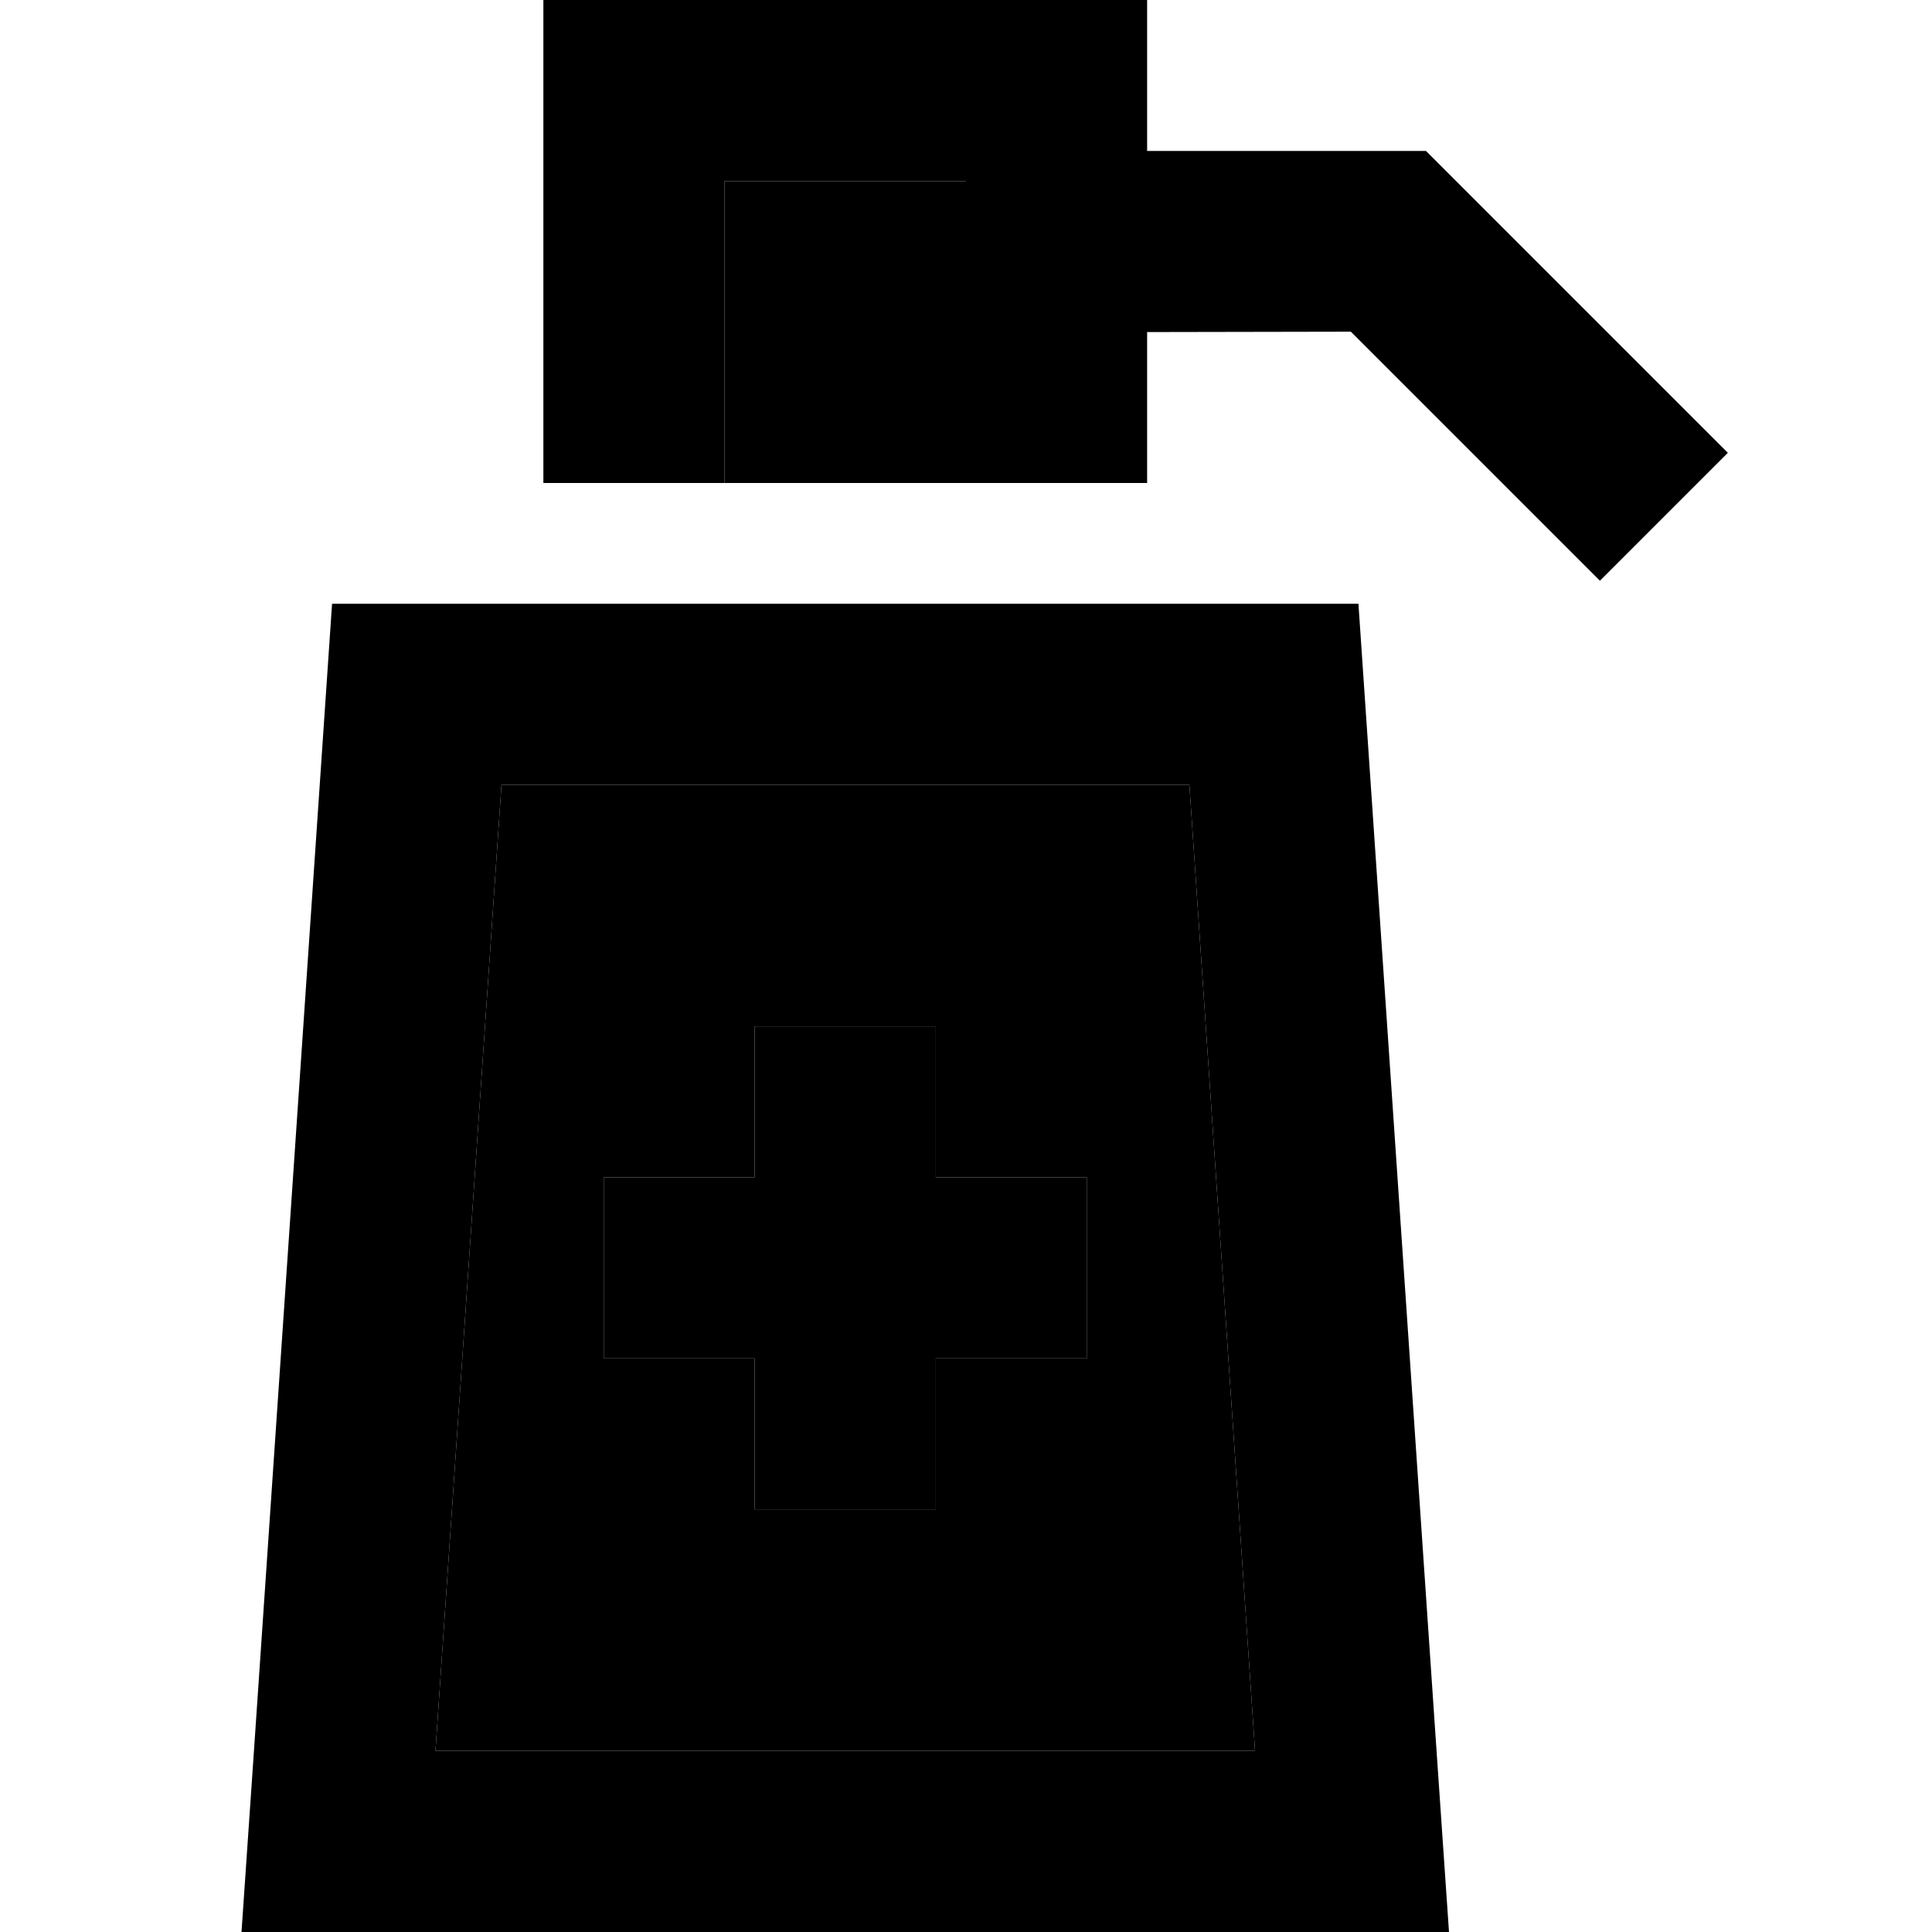 <svg xmlns="http://www.w3.org/2000/svg" width="24" height="24" viewBox="0 0 448 512">
    <path class="pr-icon-duotone-secondary" d="M83.4 464l217.2 0L283.2 208l-182.3 0L83.4 464zM128 312l24 0 16 0 0-16 0-24 48 0 0 24 0 16 16 0 24 0 0 48-24 0-16 0 0 16 0 24-48 0 0-24 0-16-16 0-24 0 0-48zm7.8-184c37.3 0 74.7 0 112 0c-7.9 0-15.9 0-23.8 0l0-80-64 0 0 80-24.2 0z"/>
    <path class="pr-icon-duotone-primary" d="M136 0L248 0l24 0 0 24 0 16 64 0 9.9 0 7 7 56 56 17 17L392 153.9l-17-17-49-49L272 88l0 40-48 0 0-80-64 0 0 80-48 0 0-104 0-24 24 0zM80.1 512L32 512l3.3-48L56 160l272 0 20.7 304 3.3 48-48.1 0L80.1 512zm220.5-48L283.2 208l-182.3 0L83.4 464l217.2 0zM216 296l0 16 16 0 24 0 0 48-24 0-16 0 0 16 0 24-48 0 0-24 0-16-16 0-24 0 0-48 24 0 16 0 0-16 0-24 48 0 0 24z"/>
</svg>